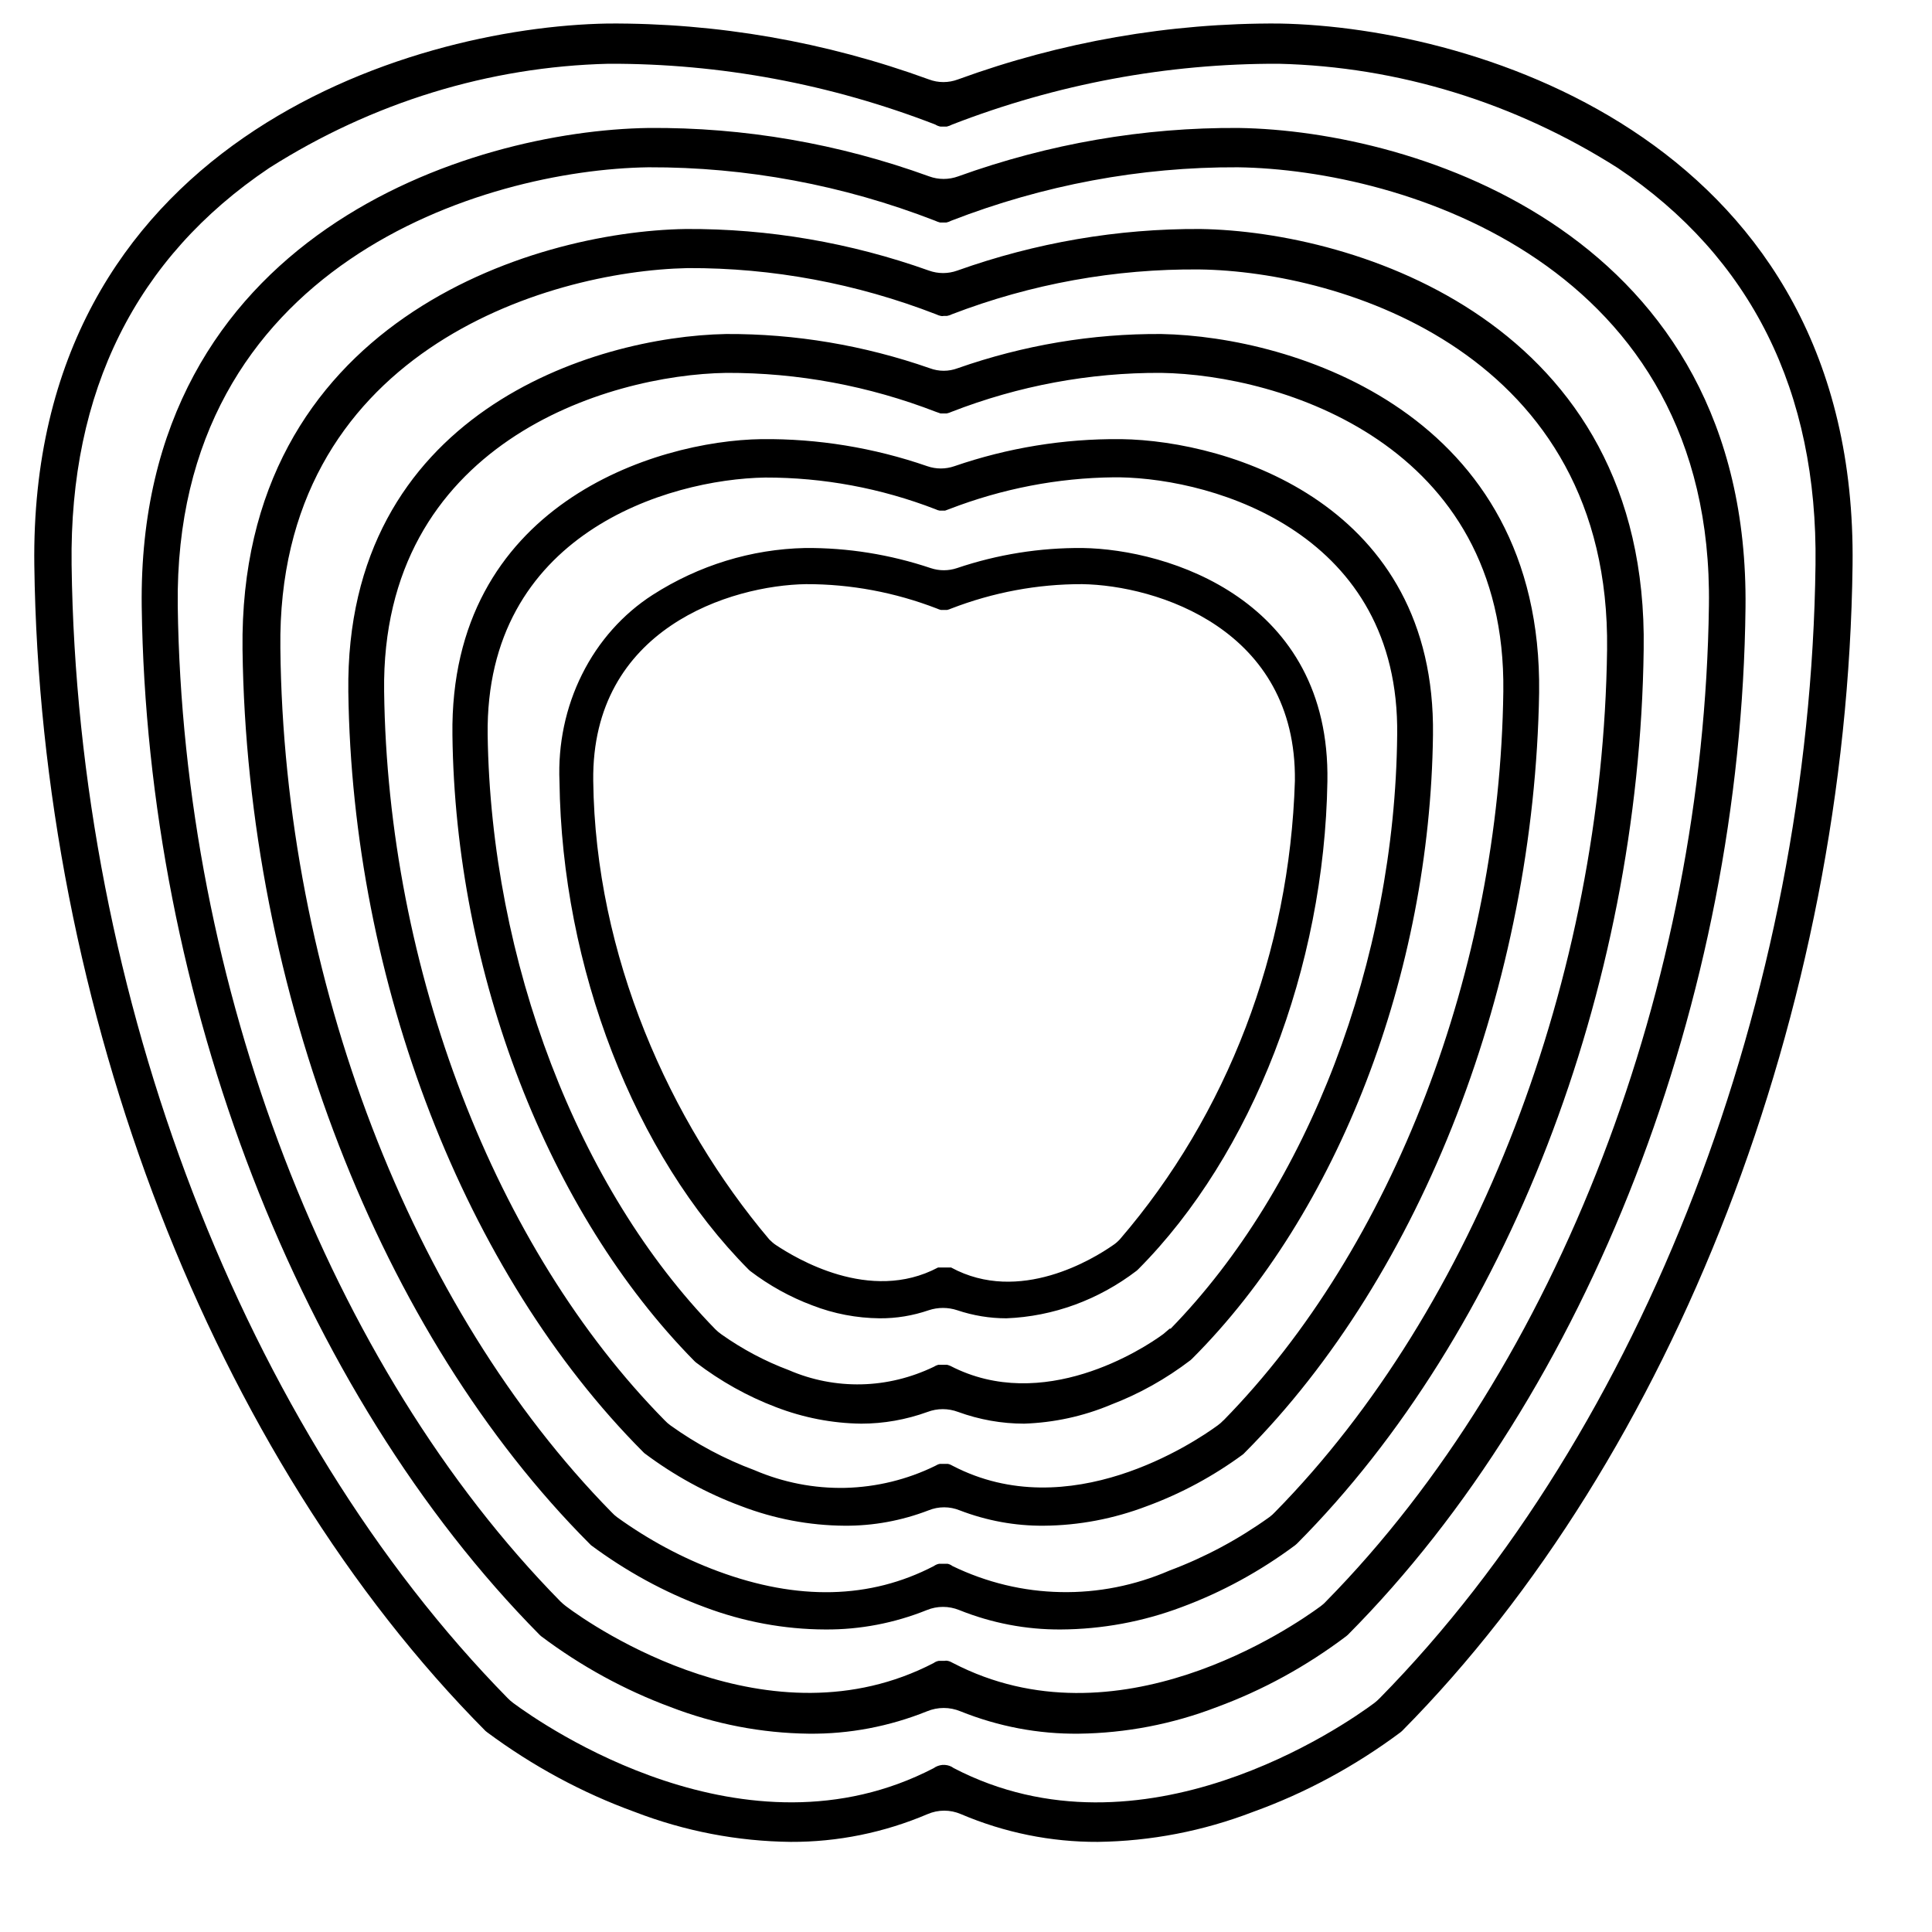 <svg width="17" height="17" viewBox="0 0 17 17" fill="none" xmlns="http://www.w3.org/2000/svg">
<path fill-rule="evenodd" clip-rule="evenodd" d="M11.254 0.207C10.293 0.201 9.339 0.367 8.429 0.699C8.346 0.73 8.256 0.73 8.174 0.699C7.264 0.367 6.309 0.201 5.349 0.207C3.58 0.237 0.254 1.267 0.302 4.973C0.353 8.886 1.874 12.816 4.272 15.231L4.287 15.243C4.687 15.54 5.124 15.776 5.584 15.943C6.025 16.113 6.489 16.202 6.957 16.207C7.369 16.209 7.778 16.126 8.161 15.963C8.256 15.922 8.361 15.922 8.456 15.963C8.839 16.126 9.248 16.209 9.66 16.207C10.126 16.201 10.587 16.112 11.026 15.943C11.487 15.777 11.923 15.541 12.323 15.243L12.337 15.231C14.729 12.816 16.252 8.886 16.301 4.973C16.348 1.267 13.021 0.237 11.254 0.207ZM12.141 14.942C12.126 14.957 12.11 14.972 12.093 14.985C11.829 15.182 10.05 16.419 8.392 15.558C8.37 15.541 8.343 15.532 8.316 15.53H8.29C8.264 15.533 8.238 15.542 8.216 15.558C6.56 16.419 4.779 15.18 4.516 14.985C4.499 14.972 4.482 14.958 4.467 14.942C2.149 12.582 0.679 8.771 0.63 4.969C0.61 3.443 1.196 2.266 2.369 1.478C3.276 0.902 4.304 0.586 5.356 0.561C6.336 0.558 7.308 0.739 8.23 1.096C8.244 1.105 8.26 1.111 8.276 1.114H8.33C8.347 1.11 8.363 1.104 8.378 1.096C9.299 0.739 10.271 0.558 11.25 0.561C12.301 0.586 13.329 0.902 14.235 1.478C15.41 2.265 15.995 3.445 15.975 4.969C15.927 8.771 14.457 12.588 12.141 14.942ZM10.902 1.126C10.062 1.12 9.227 1.265 8.431 1.552C8.348 1.582 8.258 1.582 8.176 1.552C7.38 1.263 6.545 1.119 5.706 1.126C4.145 1.149 1.205 2.06 1.247 5.337C1.293 8.783 2.633 12.247 4.748 14.385L4.761 14.397C5.112 14.661 5.496 14.871 5.901 15.021C6.291 15.171 6.701 15.25 7.116 15.255C7.471 15.259 7.824 15.192 8.157 15.058C8.252 15.019 8.356 15.019 8.451 15.058C8.784 15.192 9.137 15.259 9.492 15.255C9.907 15.25 10.317 15.171 10.707 15.021C11.112 14.872 11.495 14.662 11.846 14.397L11.86 14.385C13.975 12.257 15.321 8.793 15.359 5.347C15.397 2.06 12.46 1.149 10.899 1.126H10.902ZM11.667 14.092C11.653 14.108 11.637 14.121 11.62 14.134C11.374 14.315 9.828 15.383 8.385 14.633C8.37 14.624 8.354 14.617 8.338 14.614C8.329 14.612 8.321 14.612 8.312 14.614H8.261C8.245 14.617 8.229 14.623 8.216 14.633C6.775 15.381 5.22 14.315 4.981 14.134C4.964 14.121 4.947 14.107 4.932 14.092C2.897 12.023 1.608 8.665 1.564 5.331C1.526 2.329 4.256 1.493 5.706 1.472C6.566 1.469 7.419 1.628 8.228 1.942C8.242 1.949 8.257 1.954 8.272 1.958H8.327C8.342 1.955 8.357 1.949 8.37 1.942C9.18 1.628 10.033 1.468 10.893 1.472C12.35 1.493 15.082 2.329 15.037 5.331C14.993 8.665 13.704 12.023 11.667 14.092ZM10.562 2.015C9.835 2.011 9.113 2.135 8.423 2.381C8.342 2.41 8.255 2.41 8.174 2.381C7.484 2.135 6.762 2.011 6.035 2.015C4.673 2.036 2.098 2.835 2.134 5.715C2.172 8.712 3.342 11.734 5.187 13.583L5.201 13.597C5.51 13.826 5.845 14.01 6.199 14.141C6.541 14.27 6.901 14.337 7.263 14.338C7.568 14.34 7.87 14.282 8.156 14.167C8.247 14.13 8.348 14.13 8.44 14.167C8.726 14.282 9.029 14.34 9.334 14.338C9.696 14.336 10.056 14.27 10.398 14.141C10.752 14.01 11.088 13.826 11.396 13.597L11.412 13.583C13.254 11.734 14.425 8.712 14.463 5.715C14.508 2.835 11.926 2.036 10.562 2.015ZM11.219 13.305C11.204 13.321 11.188 13.336 11.17 13.349C10.897 13.545 10.602 13.703 10.292 13.819C9.987 13.951 9.661 14.016 9.333 14.009C9.005 14.003 8.681 13.925 8.381 13.78C8.368 13.77 8.353 13.763 8.338 13.76H8.263C8.247 13.763 8.231 13.77 8.217 13.78C7.658 14.071 7.019 14.086 6.316 13.825C6.003 13.709 5.706 13.549 5.431 13.351C5.413 13.338 5.397 13.323 5.382 13.307C3.615 11.509 2.497 8.6 2.467 5.703C2.433 3.108 4.797 2.385 6.052 2.359C6.797 2.356 7.537 2.494 8.238 2.766C8.251 2.773 8.265 2.777 8.279 2.78C8.287 2.782 8.295 2.782 8.303 2.78H8.332C8.347 2.777 8.361 2.773 8.374 2.766C9.074 2.497 9.813 2.364 10.556 2.371C11.811 2.388 14.173 3.112 14.141 5.715C14.104 8.6 12.986 11.509 11.219 13.305ZM10.219 2.939C9.611 2.935 9.006 3.037 8.427 3.24C8.347 3.27 8.261 3.27 8.181 3.24C7.602 3.038 6.997 2.936 6.389 2.939C5.219 2.961 3.034 3.638 3.065 6.086C3.098 8.644 4.09 11.201 5.657 12.774L5.669 12.786C5.931 12.983 6.218 13.14 6.52 13.252C6.812 13.364 7.12 13.423 7.431 13.425C7.683 13.427 7.933 13.381 8.17 13.29C8.259 13.254 8.356 13.254 8.445 13.29C8.682 13.381 8.932 13.427 9.183 13.425C9.493 13.423 9.801 13.364 10.094 13.252C10.393 13.142 10.677 12.989 10.939 12.796L10.951 12.784C12.518 11.211 13.501 8.653 13.543 6.096C13.574 3.638 11.383 2.961 10.219 2.939ZM10.766 12.497C10.75 12.514 10.733 12.529 10.715 12.542C10.507 12.694 9.407 13.431 8.383 12.898C8.37 12.89 8.356 12.884 8.341 12.881H8.27C8.256 12.884 8.243 12.89 8.23 12.898C7.981 13.02 7.711 13.085 7.438 13.092C7.164 13.098 6.892 13.045 6.638 12.936C6.377 12.839 6.129 12.707 5.899 12.542C5.881 12.529 5.864 12.514 5.848 12.497C4.353 10.98 3.411 8.526 3.38 6.083C3.351 3.903 5.338 3.297 6.392 3.281C7.021 3.279 7.644 3.395 8.236 3.624L8.276 3.638H8.33C8.345 3.635 8.359 3.63 8.372 3.624C8.963 3.394 9.587 3.278 10.216 3.281C11.268 3.297 13.255 3.903 13.228 6.083C13.197 8.526 12.254 10.98 10.767 12.497H10.766ZM9.855 3.864C9.361 3.86 8.869 3.94 8.398 4.102C8.32 4.129 8.237 4.129 8.159 4.102C7.688 3.939 7.196 3.859 6.702 3.864C5.766 3.877 3.954 4.442 3.981 6.468C4.006 8.563 4.822 10.67 6.11 11.976L6.123 11.988C6.339 12.153 6.576 12.286 6.826 12.381C7.067 12.474 7.322 12.524 7.578 12.527C7.776 12.527 7.973 12.492 8.161 12.424C8.248 12.391 8.343 12.391 8.431 12.424C8.618 12.492 8.814 12.527 9.012 12.527C9.272 12.518 9.53 12.463 9.773 12.361C10.023 12.266 10.26 12.133 10.476 11.968L10.489 11.956C11.777 10.67 12.583 8.563 12.609 6.468C12.636 4.442 10.824 3.877 9.864 3.864H9.855ZM10.292 11.691L10.237 11.738C10.055 11.873 9.176 12.44 8.363 12.019C8.354 12.015 8.344 12.012 8.334 12.009H8.256C8.242 12.013 8.228 12.019 8.216 12.027C8.016 12.123 7.8 12.176 7.581 12.181C7.362 12.186 7.144 12.144 6.941 12.056C6.732 11.978 6.533 11.872 6.349 11.742C6.329 11.728 6.311 11.713 6.294 11.696C5.085 10.457 4.32 8.459 4.291 6.468C4.267 4.698 5.877 4.216 6.733 4.202C7.244 4.201 7.751 4.295 8.232 4.481C8.244 4.487 8.256 4.491 8.268 4.493H8.316L8.354 4.479C8.818 4.3 9.307 4.205 9.8 4.2H9.851C10.707 4.214 12.317 4.704 12.294 6.466C12.275 8.453 11.511 10.451 10.301 11.691H10.292ZM9.525 4.822C9.15 4.819 8.778 4.878 8.42 4.999C8.345 5.024 8.265 5.024 8.19 4.999C7.832 4.879 7.459 4.819 7.085 4.822C6.612 4.832 6.149 4.974 5.742 5.235C5.481 5.403 5.266 5.644 5.122 5.933C4.977 6.223 4.909 6.549 4.923 6.877C4.944 8.514 5.582 10.16 6.587 11.171L6.6 11.183C6.768 11.311 6.952 11.413 7.147 11.486C7.337 11.56 7.538 11.598 7.74 11.6C7.887 11.601 8.032 11.577 8.172 11.529C8.254 11.502 8.341 11.502 8.423 11.529C8.563 11.576 8.709 11.6 8.855 11.6C9.267 11.584 9.666 11.438 10.002 11.181L10.015 11.169C11.021 10.158 11.654 8.512 11.68 6.875C11.707 5.278 10.281 4.833 9.525 4.822ZM9.853 10.906C9.835 10.925 9.815 10.943 9.793 10.957C9.624 11.075 8.97 11.48 8.369 11.153H8.254C7.653 11.472 6.997 11.067 6.83 10.957C6.808 10.943 6.788 10.925 6.769 10.906C5.893 9.869 5.238 8.408 5.22 6.871C5.203 5.526 6.436 5.15 7.092 5.14C7.485 5.139 7.875 5.212 8.245 5.355C8.256 5.36 8.267 5.364 8.279 5.367H8.334C8.346 5.364 8.358 5.36 8.369 5.355C8.739 5.212 9.129 5.139 9.522 5.14C10.177 5.15 11.41 5.534 11.394 6.871C11.348 8.373 10.8 9.806 9.853 10.906Z" fill="black"/>
</svg>
